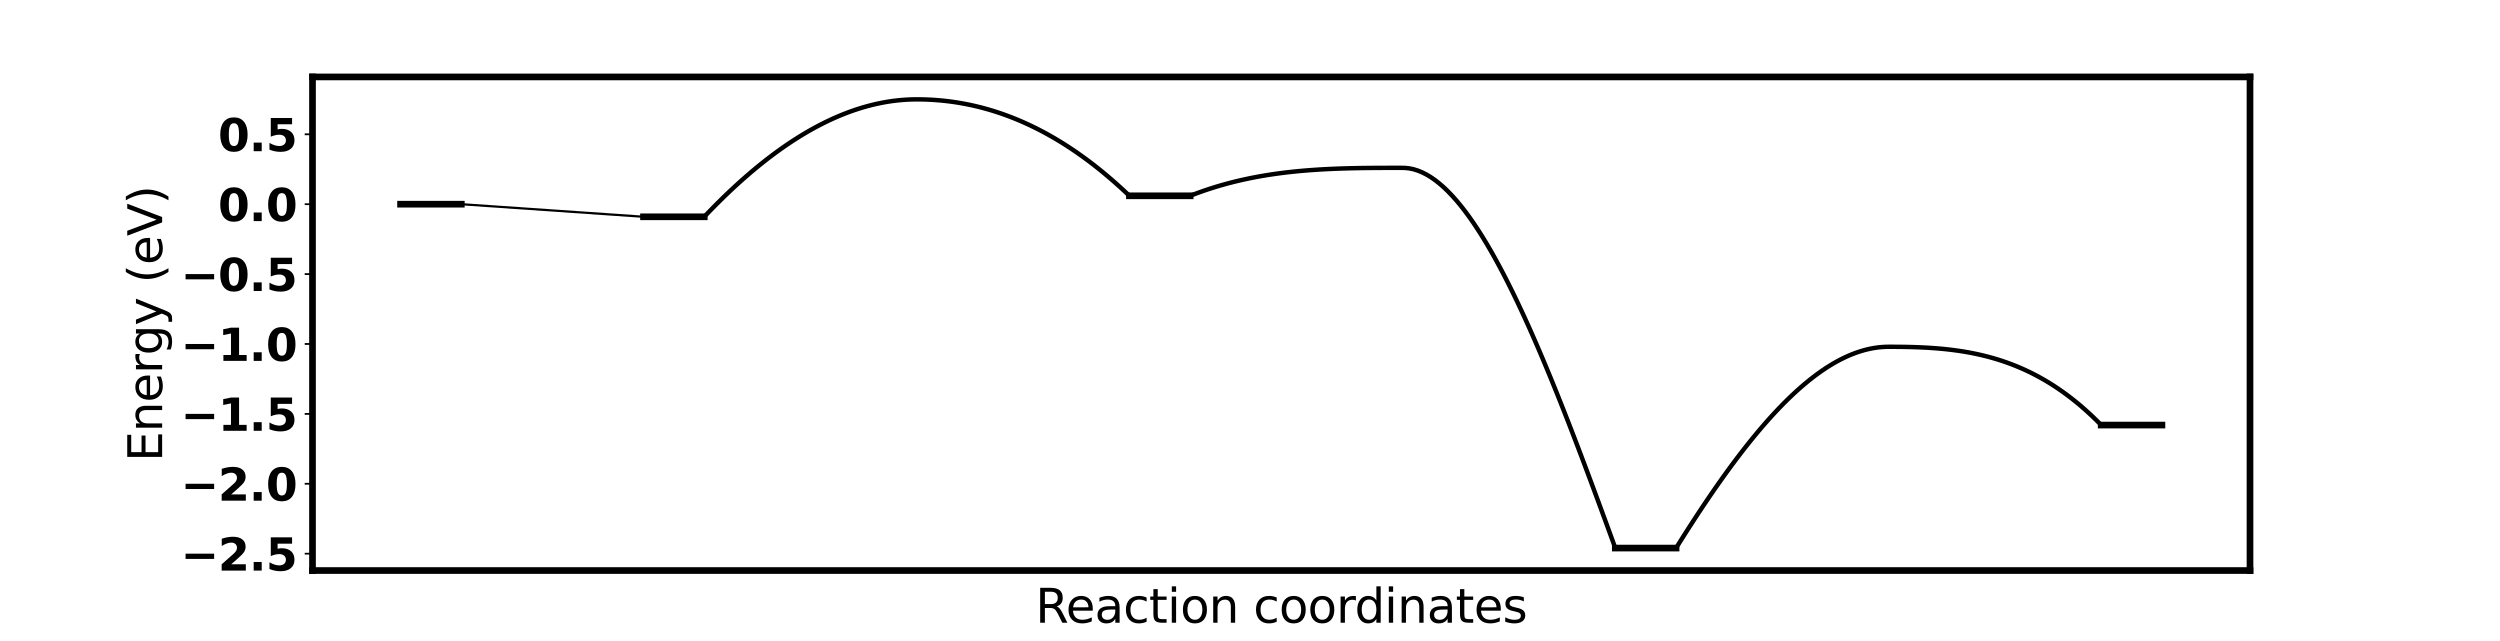 <?xml version="1.0" encoding="utf-8" standalone="no"?>
<!DOCTYPE svg PUBLIC "-//W3C//DTD SVG 1.1//EN"
  "http://www.w3.org/Graphics/SVG/1.1/DTD/svg11.dtd">
<svg xmlns:xlink="http://www.w3.org/1999/xlink" width="1123.2pt" height="288pt" viewBox="0 0 1123.2 288" xmlns="http://www.w3.org/2000/svg" version="1.1">
 <defs>
  <style type="text/css">*{stroke-linejoin: round; stroke-linecap: butt}</style>
 </defs>
 <g id="figure_1">
  <g id="patch_1">
   <path d="M 0 288 
L 1123.2 288 
L 1123.2 0 
L 0 0 
z
" style="fill: #ffffff"/>
  </g>
  <g id="axes_1">
   <g id="patch_2">
    <path d="M 140.4 256.32 
L 1010.88 256.32 
L 1010.88 34.56 
L 140.4 34.56 
z
" style="fill: #ffffff"/>
   </g>
   <g id="matplotlib.axis_1">
    <g id="text_1">
     <!-- Reaction coordinates -->
     <g transform="translate(465.224 279.777)scale(0.21 -0.21)">
      <defs>
       <path id="DejaVuSans-52" d="M 2841 2188 
Q 3044 2119 3236 1894 
Q 3428 1669 3622 1275 
L 4263 0 
L 3584 0 
L 2988 1197 
Q 2756 1666 2539 1819 
Q 2322 1972 1947 1972 
L 1259 1972 
L 1259 0 
L 628 0 
L 628 4666 
L 2053 4666 
Q 2853 4666 3247 4331 
Q 3641 3997 3641 3322 
Q 3641 2881 3436 2590 
Q 3231 2300 2841 2188 
z
M 1259 4147 
L 1259 2491 
L 2053 2491 
Q 2509 2491 2742 2702 
Q 2975 2913 2975 3322 
Q 2975 3731 2742 3939 
Q 2509 4147 2053 4147 
L 1259 4147 
z
" transform="scale(0.016)"/>
       <path id="DejaVuSans-65" d="M 3597 1894 
L 3597 1613 
L 953 1613 
Q 991 1019 1311 708 
Q 1631 397 2203 397 
Q 2534 397 2845 478 
Q 3156 559 3463 722 
L 3463 178 
Q 3153 47 2828 -22 
Q 2503 -91 2169 -91 
Q 1331 -91 842 396 
Q 353 884 353 1716 
Q 353 2575 817 3079 
Q 1281 3584 2069 3584 
Q 2775 3584 3186 3129 
Q 3597 2675 3597 1894 
z
M 3022 2063 
Q 3016 2534 2758 2815 
Q 2500 3097 2075 3097 
Q 1594 3097 1305 2825 
Q 1016 2553 972 2059 
L 3022 2063 
z
" transform="scale(0.016)"/>
       <path id="DejaVuSans-61" d="M 2194 1759 
Q 1497 1759 1228 1600 
Q 959 1441 959 1056 
Q 959 750 1161 570 
Q 1363 391 1709 391 
Q 2188 391 2477 730 
Q 2766 1069 2766 1631 
L 2766 1759 
L 2194 1759 
z
M 3341 1997 
L 3341 0 
L 2766 0 
L 2766 531 
Q 2569 213 2275 61 
Q 1981 -91 1556 -91 
Q 1019 -91 701 211 
Q 384 513 384 1019 
Q 384 1609 779 1909 
Q 1175 2209 1959 2209 
L 2766 2209 
L 2766 2266 
Q 2766 2663 2505 2880 
Q 2244 3097 1772 3097 
Q 1472 3097 1187 3025 
Q 903 2953 641 2809 
L 641 3341 
Q 956 3463 1253 3523 
Q 1550 3584 1831 3584 
Q 2591 3584 2966 3190 
Q 3341 2797 3341 1997 
z
" transform="scale(0.016)"/>
       <path id="DejaVuSans-63" d="M 3122 3366 
L 3122 2828 
Q 2878 2963 2633 3030 
Q 2388 3097 2138 3097 
Q 1578 3097 1268 2742 
Q 959 2388 959 1747 
Q 959 1106 1268 751 
Q 1578 397 2138 397 
Q 2388 397 2633 464 
Q 2878 531 3122 666 
L 3122 134 
Q 2881 22 2623 -34 
Q 2366 -91 2075 -91 
Q 1284 -91 818 406 
Q 353 903 353 1747 
Q 353 2603 823 3093 
Q 1294 3584 2113 3584 
Q 2378 3584 2631 3529 
Q 2884 3475 3122 3366 
z
" transform="scale(0.016)"/>
       <path id="DejaVuSans-74" d="M 1172 4494 
L 1172 3500 
L 2356 3500 
L 2356 3053 
L 1172 3053 
L 1172 1153 
Q 1172 725 1289 603 
Q 1406 481 1766 481 
L 2356 481 
L 2356 0 
L 1766 0 
Q 1100 0 847 248 
Q 594 497 594 1153 
L 594 3053 
L 172 3053 
L 172 3500 
L 594 3500 
L 594 4494 
L 1172 4494 
z
" transform="scale(0.016)"/>
       <path id="DejaVuSans-69" d="M 603 3500 
L 1178 3500 
L 1178 0 
L 603 0 
L 603 3500 
z
M 603 4863 
L 1178 4863 
L 1178 4134 
L 603 4134 
L 603 4863 
z
" transform="scale(0.016)"/>
       <path id="DejaVuSans-6f" d="M 1959 3097 
Q 1497 3097 1228 2736 
Q 959 2375 959 1747 
Q 959 1119 1226 758 
Q 1494 397 1959 397 
Q 2419 397 2687 759 
Q 2956 1122 2956 1747 
Q 2956 2369 2687 2733 
Q 2419 3097 1959 3097 
z
M 1959 3584 
Q 2709 3584 3137 3096 
Q 3566 2609 3566 1747 
Q 3566 888 3137 398 
Q 2709 -91 1959 -91 
Q 1206 -91 779 398 
Q 353 888 353 1747 
Q 353 2609 779 3096 
Q 1206 3584 1959 3584 
z
" transform="scale(0.016)"/>
       <path id="DejaVuSans-6e" d="M 3513 2113 
L 3513 0 
L 2938 0 
L 2938 2094 
Q 2938 2591 2744 2837 
Q 2550 3084 2163 3084 
Q 1697 3084 1428 2787 
Q 1159 2491 1159 1978 
L 1159 0 
L 581 0 
L 581 3500 
L 1159 3500 
L 1159 2956 
Q 1366 3272 1645 3428 
Q 1925 3584 2291 3584 
Q 2894 3584 3203 3211 
Q 3513 2838 3513 2113 
z
" transform="scale(0.016)"/>
       <path id="DejaVuSans-20" transform="scale(0.016)"/>
       <path id="DejaVuSans-72" d="M 2631 2963 
Q 2534 3019 2420 3045 
Q 2306 3072 2169 3072 
Q 1681 3072 1420 2755 
Q 1159 2438 1159 1844 
L 1159 0 
L 581 0 
L 581 3500 
L 1159 3500 
L 1159 2956 
Q 1341 3275 1631 3429 
Q 1922 3584 2338 3584 
Q 2397 3584 2469 3576 
Q 2541 3569 2628 3553 
L 2631 2963 
z
" transform="scale(0.016)"/>
       <path id="DejaVuSans-64" d="M 2906 2969 
L 2906 4863 
L 3481 4863 
L 3481 0 
L 2906 0 
L 2906 525 
Q 2725 213 2448 61 
Q 2172 -91 1784 -91 
Q 1150 -91 751 415 
Q 353 922 353 1747 
Q 353 2572 751 3078 
Q 1150 3584 1784 3584 
Q 2172 3584 2448 3432 
Q 2725 3281 2906 2969 
z
M 947 1747 
Q 947 1113 1208 752 
Q 1469 391 1925 391 
Q 2381 391 2643 752 
Q 2906 1113 2906 1747 
Q 2906 2381 2643 2742 
Q 2381 3103 1925 3103 
Q 1469 3103 1208 2742 
Q 947 2381 947 1747 
z
" transform="scale(0.016)"/>
       <path id="DejaVuSans-73" d="M 2834 3397 
L 2834 2853 
Q 2591 2978 2328 3040 
Q 2066 3103 1784 3103 
Q 1356 3103 1142 2972 
Q 928 2841 928 2578 
Q 928 2378 1081 2264 
Q 1234 2150 1697 2047 
L 1894 2003 
Q 2506 1872 2764 1633 
Q 3022 1394 3022 966 
Q 3022 478 2636 193 
Q 2250 -91 1575 -91 
Q 1294 -91 989 -36 
Q 684 19 347 128 
L 347 722 
Q 666 556 975 473 
Q 1284 391 1588 391 
Q 1994 391 2212 530 
Q 2431 669 2431 922 
Q 2431 1156 2273 1281 
Q 2116 1406 1581 1522 
L 1381 1569 
Q 847 1681 609 1914 
Q 372 2147 372 2553 
Q 372 3047 722 3315 
Q 1072 3584 1716 3584 
Q 2034 3584 2315 3537 
Q 2597 3491 2834 3397 
z
" transform="scale(0.016)"/>
      </defs>
      <use xlink:href="#DejaVuSans-52"/>
      <use xlink:href="#DejaVuSans-65" x="64.982"/>
      <use xlink:href="#DejaVuSans-61" x="126.506"/>
      <use xlink:href="#DejaVuSans-63" x="187.785"/>
      <use xlink:href="#DejaVuSans-74" x="242.766"/>
      <use xlink:href="#DejaVuSans-69" x="281.975"/>
      <use xlink:href="#DejaVuSans-6f" x="309.758"/>
      <use xlink:href="#DejaVuSans-6e" x="370.939"/>
      <use xlink:href="#DejaVuSans-20" x="434.318"/>
      <use xlink:href="#DejaVuSans-63" x="466.105"/>
      <use xlink:href="#DejaVuSans-6f" x="521.086"/>
      <use xlink:href="#DejaVuSans-6f" x="582.268"/>
      <use xlink:href="#DejaVuSans-72" x="643.449"/>
      <use xlink:href="#DejaVuSans-64" x="682.812"/>
      <use xlink:href="#DejaVuSans-69" x="746.289"/>
      <use xlink:href="#DejaVuSans-6e" x="774.072"/>
      <use xlink:href="#DejaVuSans-61" x="837.451"/>
      <use xlink:href="#DejaVuSans-74" x="898.73"/>
      <use xlink:href="#DejaVuSans-65" x="937.939"/>
      <use xlink:href="#DejaVuSans-73" x="999.463"/>
     </g>
    </g>
   </g>
   <g id="matplotlib.axis_2">
    <g id="ytick_1">
     <g id="line2d_1">
      <defs>
       <path id="mb81e81bf81" d="M 0 0 
L -3.5 0 
" style="stroke: #000000; stroke-width: 0.8"/>
      </defs>
      <g>
       <use xlink:href="#mb81e81bf81" x="140.4" y="248.752" style="stroke: #000000; stroke-width: 0.8"/>
      </g>
     </g>
     <g id="text_2">
      <!-- −2.5 -->
      <g transform="translate(81.213 256.351)scale(0.2 -0.2)">
       <defs>
        <path id="DejaVuSans-Bold-2212" d="M 678 2375 
L 4684 2375 
L 4684 1638 
L 678 1638 
L 678 2375 
z
" transform="scale(0.016)"/>
        <path id="DejaVuSans-Bold-32" d="M 1844 884 
L 3897 884 
L 3897 0 
L 506 0 
L 506 884 
L 2209 2388 
Q 2438 2594 2547 2791 
Q 2656 2988 2656 3200 
Q 2656 3528 2436 3728 
Q 2216 3928 1850 3928 
Q 1569 3928 1234 3808 
Q 900 3688 519 3450 
L 519 4475 
Q 925 4609 1322 4679 
Q 1719 4750 2100 4750 
Q 2938 4750 3402 4381 
Q 3866 4013 3866 3353 
Q 3866 2972 3669 2642 
Q 3472 2313 2841 1759 
L 1844 884 
z
" transform="scale(0.016)"/>
        <path id="DejaVuSans-Bold-2e" d="M 653 1209 
L 1778 1209 
L 1778 0 
L 653 0 
L 653 1209 
z
" transform="scale(0.016)"/>
        <path id="DejaVuSans-Bold-35" d="M 678 4666 
L 3669 4666 
L 3669 3781 
L 1638 3781 
L 1638 3059 
Q 1775 3097 1914 3117 
Q 2053 3138 2203 3138 
Q 3056 3138 3531 2711 
Q 4006 2284 4006 1522 
Q 4006 766 3489 337 
Q 2972 -91 2053 -91 
Q 1656 -91 1267 -14 
Q 878 63 494 219 
L 494 1166 
Q 875 947 1217 837 
Q 1559 728 1863 728 
Q 2300 728 2551 942 
Q 2803 1156 2803 1522 
Q 2803 1891 2551 2103 
Q 2300 2316 1863 2316 
Q 1603 2316 1309 2248 
Q 1016 2181 678 2041 
L 678 4666 
z
" transform="scale(0.016)"/>
       </defs>
       <use xlink:href="#DejaVuSans-Bold-2212"/>
       <use xlink:href="#DejaVuSans-Bold-32" x="83.789"/>
       <use xlink:href="#DejaVuSans-Bold-2e" x="153.369"/>
       <use xlink:href="#DejaVuSans-Bold-35" x="191.357"/>
      </g>
     </g>
    </g>
    <g id="ytick_2">
     <g id="line2d_2">
      <g>
       <use xlink:href="#mb81e81bf81" x="140.4" y="217.35" style="stroke: #000000; stroke-width: 0.8"/>
      </g>
     </g>
     <g id="text_3">
      <!-- −2.0 -->
      <g transform="translate(81.213 224.948)scale(0.2 -0.2)">
       <defs>
        <path id="DejaVuSans-Bold-30" d="M 2944 2338 
Q 2944 3213 2780 3570 
Q 2616 3928 2228 3928 
Q 1841 3928 1675 3570 
Q 1509 3213 1509 2338 
Q 1509 1453 1675 1090 
Q 1841 728 2228 728 
Q 2613 728 2778 1090 
Q 2944 1453 2944 2338 
z
M 4147 2328 
Q 4147 1169 3647 539 
Q 3147 -91 2228 -91 
Q 1306 -91 806 539 
Q 306 1169 306 2328 
Q 306 3491 806 4120 
Q 1306 4750 2228 4750 
Q 3147 4750 3647 4120 
Q 4147 3491 4147 2328 
z
" transform="scale(0.016)"/>
       </defs>
       <use xlink:href="#DejaVuSans-Bold-2212"/>
       <use xlink:href="#DejaVuSans-Bold-32" x="83.789"/>
       <use xlink:href="#DejaVuSans-Bold-2e" x="153.369"/>
       <use xlink:href="#DejaVuSans-Bold-30" x="191.357"/>
      </g>
     </g>
    </g>
    <g id="ytick_3">
     <g id="line2d_3">
      <g>
       <use xlink:href="#mb81e81bf81" x="140.4" y="185.947" style="stroke: #000000; stroke-width: 0.8"/>
      </g>
     </g>
     <g id="text_4">
      <!-- −1.5 -->
      <g transform="translate(81.213 193.546)scale(0.2 -0.2)">
       <defs>
        <path id="DejaVuSans-Bold-31" d="M 750 831 
L 1813 831 
L 1813 3847 
L 722 3622 
L 722 4441 
L 1806 4666 
L 2950 4666 
L 2950 831 
L 4013 831 
L 4013 0 
L 750 0 
L 750 831 
z
" transform="scale(0.016)"/>
       </defs>
       <use xlink:href="#DejaVuSans-Bold-2212"/>
       <use xlink:href="#DejaVuSans-Bold-31" x="83.789"/>
       <use xlink:href="#DejaVuSans-Bold-2e" x="153.369"/>
       <use xlink:href="#DejaVuSans-Bold-35" x="191.357"/>
      </g>
     </g>
    </g>
    <g id="ytick_4">
     <g id="line2d_4">
      <g>
       <use xlink:href="#mb81e81bf81" x="140.4" y="154.545" style="stroke: #000000; stroke-width: 0.8"/>
      </g>
     </g>
     <g id="text_5">
      <!-- −1.0 -->
      <g transform="translate(81.213 162.143)scale(0.2 -0.2)">
       <use xlink:href="#DejaVuSans-Bold-2212"/>
       <use xlink:href="#DejaVuSans-Bold-31" x="83.789"/>
       <use xlink:href="#DejaVuSans-Bold-2e" x="153.369"/>
       <use xlink:href="#DejaVuSans-Bold-30" x="191.357"/>
      </g>
     </g>
    </g>
    <g id="ytick_5">
     <g id="line2d_5">
      <g>
       <use xlink:href="#mb81e81bf81" x="140.4" y="123.142" style="stroke: #000000; stroke-width: 0.8"/>
      </g>
     </g>
     <g id="text_6">
      <!-- −0.5 -->
      <g transform="translate(81.213 130.741)scale(0.2 -0.2)">
       <use xlink:href="#DejaVuSans-Bold-2212"/>
       <use xlink:href="#DejaVuSans-Bold-30" x="83.789"/>
       <use xlink:href="#DejaVuSans-Bold-2e" x="153.369"/>
       <use xlink:href="#DejaVuSans-Bold-35" x="191.357"/>
      </g>
     </g>
    </g>
    <g id="ytick_6">
     <g id="line2d_6">
      <g>
       <use xlink:href="#mb81e81bf81" x="140.4" y="91.74" style="stroke: #000000; stroke-width: 0.8"/>
      </g>
     </g>
     <g id="text_7">
      <!-- 0.0 -->
      <g transform="translate(97.972 99.338)scale(0.2 -0.2)">
       <use xlink:href="#DejaVuSans-Bold-30"/>
       <use xlink:href="#DejaVuSans-Bold-2e" x="69.58"/>
       <use xlink:href="#DejaVuSans-Bold-30" x="107.568"/>
      </g>
     </g>
    </g>
    <g id="ytick_7">
     <g id="line2d_7">
      <g>
       <use xlink:href="#mb81e81bf81" x="140.4" y="60.337" style="stroke: #000000; stroke-width: 0.8"/>
      </g>
     </g>
     <g id="text_8">
      <!-- 0.5 -->
      <g transform="translate(97.972 67.936)scale(0.2 -0.2)">
       <use xlink:href="#DejaVuSans-Bold-30"/>
       <use xlink:href="#DejaVuSans-Bold-2e" x="69.58"/>
       <use xlink:href="#DejaVuSans-Bold-35" x="107.568"/>
      </g>
     </g>
    </g>
    <g id="text_9">
     <!-- Energy (eV) -->
     <g transform="translate(72.845 207.377)rotate(-90)scale(0.21 -0.21)">
      <defs>
       <path id="DejaVuSans-45" d="M 628 4666 
L 3578 4666 
L 3578 4134 
L 1259 4134 
L 1259 2753 
L 3481 2753 
L 3481 2222 
L 1259 2222 
L 1259 531 
L 3634 531 
L 3634 0 
L 628 0 
L 628 4666 
z
" transform="scale(0.016)"/>
       <path id="DejaVuSans-67" d="M 2906 1791 
Q 2906 2416 2648 2759 
Q 2391 3103 1925 3103 
Q 1463 3103 1205 2759 
Q 947 2416 947 1791 
Q 947 1169 1205 825 
Q 1463 481 1925 481 
Q 2391 481 2648 825 
Q 2906 1169 2906 1791 
z
M 3481 434 
Q 3481 -459 3084 -895 
Q 2688 -1331 1869 -1331 
Q 1566 -1331 1297 -1286 
Q 1028 -1241 775 -1147 
L 775 -588 
Q 1028 -725 1275 -790 
Q 1522 -856 1778 -856 
Q 2344 -856 2625 -561 
Q 2906 -266 2906 331 
L 2906 616 
Q 2728 306 2450 153 
Q 2172 0 1784 0 
Q 1141 0 747 490 
Q 353 981 353 1791 
Q 353 2603 747 3093 
Q 1141 3584 1784 3584 
Q 2172 3584 2450 3431 
Q 2728 3278 2906 2969 
L 2906 3500 
L 3481 3500 
L 3481 434 
z
" transform="scale(0.016)"/>
       <path id="DejaVuSans-79" d="M 2059 -325 
Q 1816 -950 1584 -1140 
Q 1353 -1331 966 -1331 
L 506 -1331 
L 506 -850 
L 844 -850 
Q 1081 -850 1212 -737 
Q 1344 -625 1503 -206 
L 1606 56 
L 191 3500 
L 800 3500 
L 1894 763 
L 2988 3500 
L 3597 3500 
L 2059 -325 
z
" transform="scale(0.016)"/>
       <path id="DejaVuSans-28" d="M 1984 4856 
Q 1566 4138 1362 3434 
Q 1159 2731 1159 2009 
Q 1159 1288 1364 580 
Q 1569 -128 1984 -844 
L 1484 -844 
Q 1016 -109 783 600 
Q 550 1309 550 2009 
Q 550 2706 781 3412 
Q 1013 4119 1484 4856 
L 1984 4856 
z
" transform="scale(0.016)"/>
       <path id="DejaVuSans-56" d="M 1831 0 
L 50 4666 
L 709 4666 
L 2188 738 
L 3669 4666 
L 4325 4666 
L 2547 0 
L 1831 0 
z
" transform="scale(0.016)"/>
       <path id="DejaVuSans-29" d="M 513 4856 
L 1013 4856 
Q 1481 4119 1714 3412 
Q 1947 2706 1947 2009 
Q 1947 1309 1714 600 
Q 1481 -109 1013 -844 
L 513 -844 
Q 928 -128 1133 580 
Q 1338 1288 1338 2009 
Q 1338 2731 1133 3434 
Q 928 4138 513 4856 
z
" transform="scale(0.016)"/>
      </defs>
      <use xlink:href="#DejaVuSans-45"/>
      <use xlink:href="#DejaVuSans-6e" x="63.184"/>
      <use xlink:href="#DejaVuSans-65" x="126.562"/>
      <use xlink:href="#DejaVuSans-72" x="188.086"/>
      <use xlink:href="#DejaVuSans-67" x="227.449"/>
      <use xlink:href="#DejaVuSans-79" x="290.926"/>
      <use xlink:href="#DejaVuSans-20" x="350.105"/>
      <use xlink:href="#DejaVuSans-28" x="381.893"/>
      <use xlink:href="#DejaVuSans-65" x="420.906"/>
      <use xlink:href="#DejaVuSans-56" x="482.43"/>
      <use xlink:href="#DejaVuSans-29" x="550.838"/>
     </g>
    </g>
   </g>
   <g id="line2d_8">
    <path d="M 179.967 91.74 
L 207.255 91.74 
" clip-path="url(#p5d8cce00c2)" style="fill: none; stroke: #000000; stroke-width: 3; stroke-linecap: square"/>
   </g>
   <g id="line2d_9">
    <path d="M 289.118 97.392 
L 316.406 97.392 
" clip-path="url(#p5d8cce00c2)" style="fill: none; stroke: #000000; stroke-width: 3; stroke-linecap: square"/>
   </g>
   <g id="line2d_10">
    <path d="M 507.421 87.971 
L 534.708 87.971 
" clip-path="url(#p5d8cce00c2)" style="fill: none; stroke: #000000; stroke-width: 3; stroke-linecap: square"/>
   </g>
   <g id="line2d_11">
    <path d="M 725.723 246.24 
L 753.011 246.24 
" clip-path="url(#p5d8cce00c2)" style="fill: none; stroke: #000000; stroke-width: 3; stroke-linecap: square"/>
   </g>
   <g id="line2d_12">
    <path d="M 944.025 190.972 
L 971.313 190.972 
" clip-path="url(#p5d8cce00c2)" style="fill: none; stroke: #000000; stroke-width: 3; stroke-linecap: square"/>
   </g>
   <g id="line2d_13">
    <path d="M 207.255 91.74 
L 289.118 97.392 
" clip-path="url(#p5d8cce00c2)" style="fill: none; stroke: #000000; stroke-linecap: square"/>
   </g>
   <g id="line2d_14">
    <path d="M 316.406 97.392 
L 318.336 95.374 
L 320.265 93.39 
L 322.194 91.443 
L 324.124 89.532 
L 326.053 87.657 
L 327.983 85.819 
L 329.912 84.017 
L 331.842 82.253 
L 333.771 80.525 
L 335.701 78.836 
L 337.63 77.184 
L 339.559 75.569 
L 341.489 73.993 
L 343.418 72.456 
L 345.348 70.957 
L 347.277 69.496 
L 349.207 68.075 
L 351.136 66.694 
L 353.065 65.352 
L 354.995 64.049 
L 356.924 62.787 
L 358.854 61.565 
L 360.783 60.383 
L 362.713 59.243 
L 364.642 58.143 
L 366.572 57.084 
L 368.501 56.067 
L 370.43 55.091 
L 372.36 54.158 
L 374.289 53.266 
L 376.219 52.417 
L 378.148 51.611 
L 380.078 50.847 
L 382.007 50.126 
L 383.936 49.449 
L 385.866 48.815 
L 387.795 48.225 
L 389.725 47.679 
L 391.654 47.177 
L 393.584 46.719 
L 395.513 46.307 
L 397.443 45.939 
L 399.372 45.616 
L 401.301 45.339 
L 403.231 45.107 
L 405.16 44.922 
L 407.09 44.782 
L 409.019 44.689 
L 410.949 44.642 
L 412.878 44.64 
L 414.808 44.672 
L 416.737 44.735 
L 418.666 44.831 
L 420.596 44.959 
L 422.525 45.119 
L 424.455 45.313 
L 426.384 45.539 
L 428.314 45.799 
L 430.243 46.092 
L 432.172 46.419 
L 434.102 46.78 
L 436.031 47.175 
L 437.961 47.605 
L 439.89 48.069 
L 441.82 48.568 
L 443.749 49.102 
L 445.679 49.672 
L 447.608 50.277 
L 449.537 50.918 
L 451.467 51.595 
L 453.396 52.309 
L 455.326 53.059 
L 457.255 53.846 
L 459.185 54.669 
L 461.114 55.53 
L 463.043 56.429 
L 464.973 57.365 
L 466.902 58.339 
L 468.832 59.351 
L 470.761 60.402 
L 472.691 61.491 
L 474.62 62.62 
L 476.55 63.787 
L 478.479 64.994 
L 480.408 66.24 
L 482.338 67.526 
L 484.267 68.852 
L 486.197 70.218 
L 488.126 71.625 
L 490.056 73.072 
L 491.985 74.561 
L 493.914 76.091 
L 495.844 77.662 
L 497.773 79.274 
L 499.703 80.929 
L 501.632 82.626 
L 503.562 84.365 
L 505.491 86.147 
L 507.421 87.971 
" clip-path="url(#p5d8cce00c2)" style="fill: none; stroke: #000000; stroke-width: 2; stroke-linecap: square"/>
   </g>
   <g id="line2d_15">
    <path d="M 534.708 87.971 
L 536.638 87.225 
L 538.567 86.51 
L 540.497 85.823 
L 542.426 85.166 
L 544.356 84.537 
L 546.285 83.935 
L 548.214 83.361 
L 550.144 82.813 
L 552.073 82.29 
L 554.003 81.793 
L 555.932 81.321 
L 557.862 80.872 
L 559.791 80.447 
L 561.72 80.044 
L 563.65 79.663 
L 565.579 79.304 
L 567.509 78.966 
L 569.438 78.647 
L 571.368 78.349 
L 573.297 78.069 
L 575.227 77.808 
L 577.156 77.564 
L 579.085 77.338 
L 581.015 77.128 
L 582.944 76.934 
L 584.874 76.755 
L 586.803 76.59 
L 588.733 76.44 
L 590.662 76.303 
L 592.591 76.178 
L 594.521 76.066 
L 596.45 75.966 
L 598.38 75.876 
L 600.309 75.796 
L 602.239 75.726 
L 604.168 75.665 
L 606.098 75.613 
L 608.027 75.568 
L 609.956 75.53 
L 611.886 75.499 
L 613.815 75.474 
L 615.745 75.454 
L 617.674 75.439 
L 619.604 75.428 
L 621.533 75.42 
L 623.463 75.415 
L 625.392 75.412 
L 627.321 75.411 
L 629.251 75.411 
L 631.18 75.436 
L 633.11 75.638 
L 635.039 76.038 
L 636.969 76.632 
L 638.898 77.417 
L 640.827 78.388 
L 642.757 79.541 
L 644.686 80.874 
L 646.616 82.38 
L 648.545 84.058 
L 650.475 85.902 
L 652.404 87.91 
L 654.334 90.076 
L 656.263 92.398 
L 658.192 94.87 
L 660.122 97.49 
L 662.051 100.253 
L 663.981 103.156 
L 665.91 106.194 
L 667.84 109.364 
L 669.769 112.662 
L 671.698 116.083 
L 673.628 119.624 
L 675.557 123.281 
L 677.487 127.05 
L 679.416 130.928 
L 681.346 134.909 
L 683.275 138.991 
L 685.205 143.169 
L 687.134 147.44 
L 689.063 151.799 
L 690.993 156.243 
L 692.922 160.767 
L 694.852 165.368 
L 696.781 170.043 
L 698.711 174.786 
L 700.64 179.594 
L 702.569 184.463 
L 704.499 189.39 
L 706.428 194.37 
L 708.358 199.399 
L 710.287 204.474 
L 712.217 209.59 
L 714.146 214.744 
L 716.076 219.932 
L 718.005 225.15 
L 719.934 230.393 
L 721.864 235.659 
L 723.793 240.942 
L 725.723 246.24 
" clip-path="url(#p5d8cce00c2)" style="fill: none; stroke: #000000; stroke-width: 2; stroke-linecap: square"/>
   </g>
   <g id="line2d_16">
    <path d="M 753.011 246.24 
L 754.94 243.159 
L 756.869 240.108 
L 758.799 237.088 
L 760.728 234.101 
L 762.658 231.148 
L 764.587 228.231 
L 766.517 225.351 
L 768.446 222.509 
L 770.375 219.706 
L 772.305 216.945 
L 774.234 214.226 
L 776.164 211.551 
L 778.093 208.92 
L 780.023 206.337 
L 781.952 203.801 
L 783.882 201.314 
L 785.811 198.878 
L 787.74 196.494 
L 789.67 194.164 
L 791.599 191.887 
L 793.529 189.667 
L 795.458 187.505 
L 797.388 185.401 
L 799.317 183.357 
L 801.246 181.375 
L 803.176 179.456 
L 805.105 177.601 
L 807.035 175.812 
L 808.964 174.089 
L 810.894 172.435 
L 812.823 170.851 
L 814.753 169.337 
L 816.682 167.897 
L 818.611 166.53 
L 820.541 165.238 
L 822.47 164.023 
L 824.4 162.885 
L 826.329 161.827 
L 828.259 160.85 
L 830.188 159.954 
L 832.118 159.143 
L 834.047 158.415 
L 835.976 157.774 
L 837.906 157.221 
L 839.835 156.756 
L 841.765 156.381 
L 843.694 156.098 
L 845.624 155.909 
L 847.553 155.813 
L 849.482 155.802 
L 851.412 155.809 
L 853.341 155.824 
L 855.271 155.848 
L 857.2 155.884 
L 859.13 155.932 
L 861.059 155.993 
L 862.989 156.07 
L 864.918 156.163 
L 866.847 156.274 
L 868.777 156.404 
L 870.706 156.554 
L 872.636 156.726 
L 874.565 156.922 
L 876.495 157.142 
L 878.424 157.388 
L 880.353 157.662 
L 882.283 157.964 
L 884.212 158.296 
L 886.142 158.66 
L 888.071 159.056 
L 890.001 159.487 
L 891.93 159.953 
L 893.86 160.456 
L 895.789 160.998 
L 897.718 161.579 
L 899.648 162.201 
L 901.577 162.865 
L 903.507 163.574 
L 905.436 164.327 
L 907.366 165.127 
L 909.295 165.974 
L 911.224 166.871 
L 913.154 167.818 
L 915.083 168.818 
L 917.013 169.871 
L 918.942 170.978 
L 920.872 172.141 
L 922.801 173.362 
L 924.731 174.642 
L 926.66 175.981 
L 928.589 177.383 
L 930.519 178.847 
L 932.448 180.375 
L 934.378 181.969 
L 936.307 183.63 
L 938.237 185.36 
L 940.166 187.159 
L 942.096 189.029 
L 944.025 190.972 
" clip-path="url(#p5d8cce00c2)" style="fill: none; stroke: #000000; stroke-width: 2; stroke-linecap: square"/>
   </g>
   <g id="patch_3">
    <path d="M 140.4 256.32 
L 140.4 34.56 
" style="fill: none; stroke: #000000; stroke-width: 3; stroke-linejoin: miter; stroke-linecap: square"/>
   </g>
   <g id="patch_4">
    <path d="M 1010.88 256.32 
L 1010.88 34.56 
" style="fill: none; stroke: #000000; stroke-width: 3; stroke-linejoin: miter; stroke-linecap: square"/>
   </g>
   <g id="patch_5">
    <path d="M 140.4 256.32 
L 1010.88 256.32 
" style="fill: none; stroke: #000000; stroke-width: 3; stroke-linejoin: miter; stroke-linecap: square"/>
   </g>
   <g id="patch_6">
    <path d="M 140.4 34.56 
L 1010.88 34.56 
" style="fill: none; stroke: #000000; stroke-width: 3; stroke-linejoin: miter; stroke-linecap: square"/>
   </g>
  </g>
 </g>
 <defs>
  <clipPath id="p5d8cce00c2">
   <rect x="140.4" y="34.56" width="870.48" height="221.76"/>
  </clipPath>
 </defs>
</svg>
